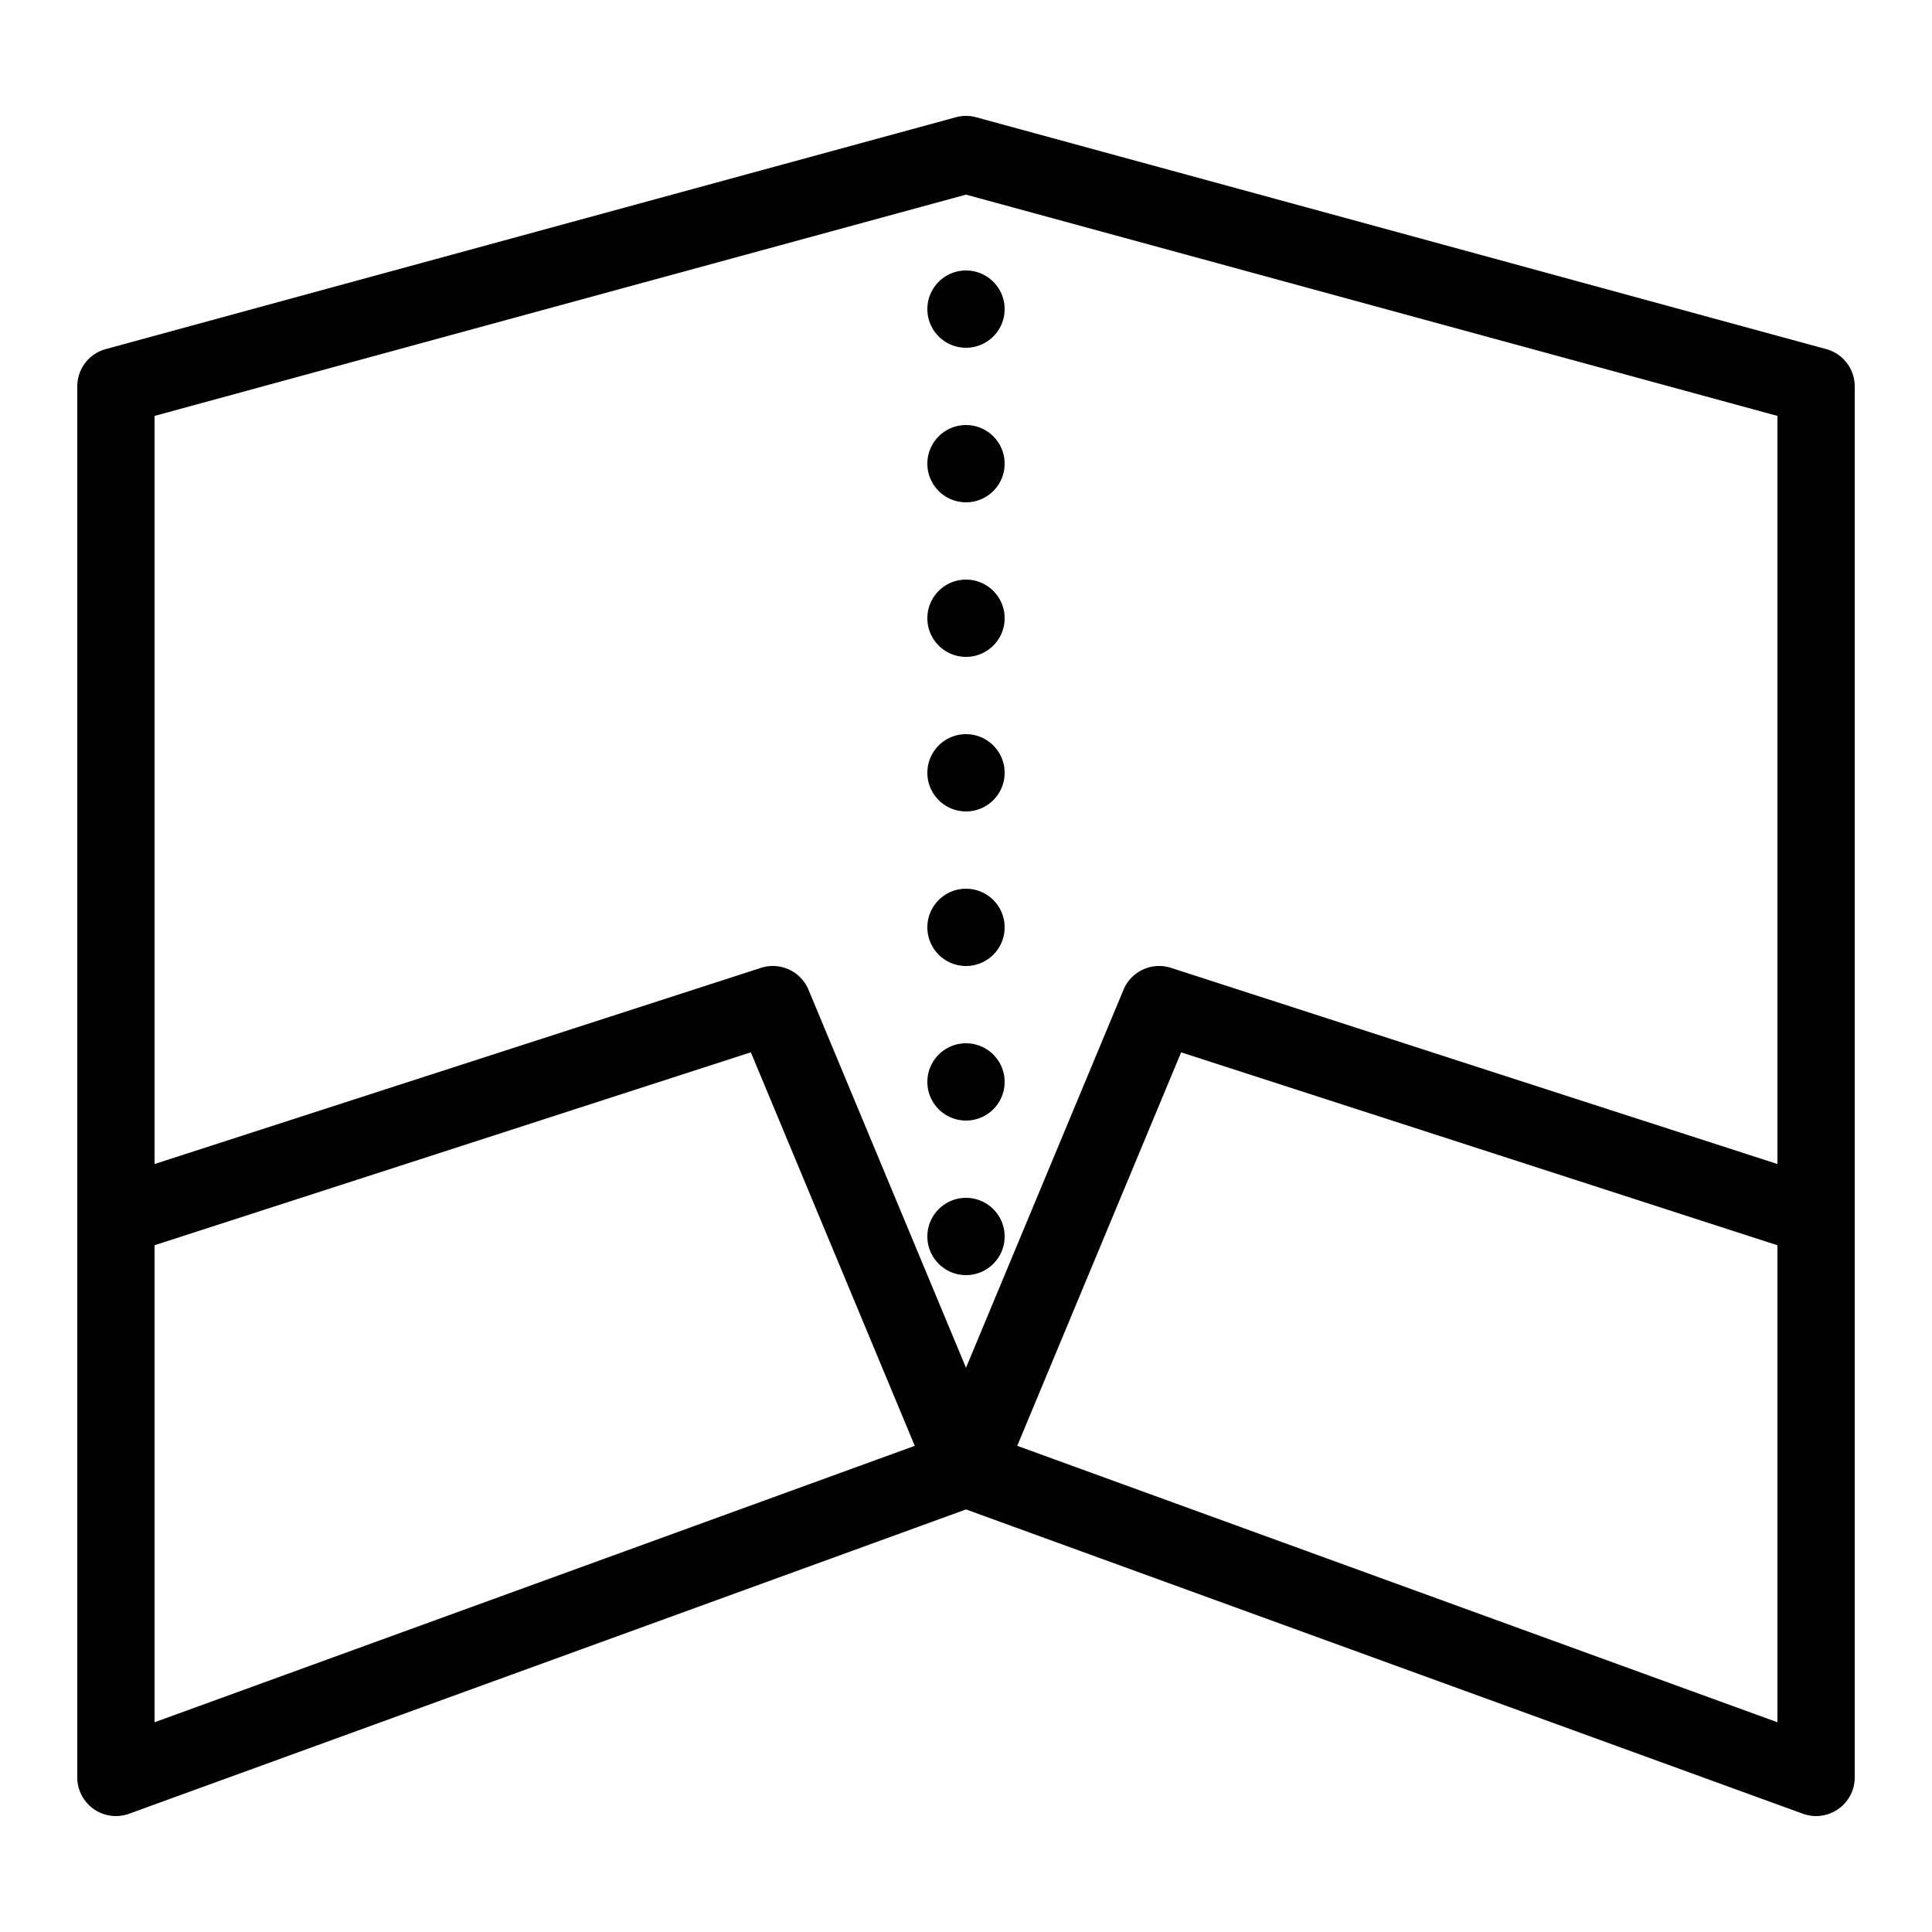 <?xml version="1.0" encoding="utf-8"?>
<svg xmlns="http://www.w3.org/2000/svg" viewBox="0 0 50 50" fill="#000000"><path style="line-height:normal;text-indent:0;text-align:start;text-decoration-line:none;text-decoration-style:solid;text-decoration-color:#000;text-transform:none;block-progression:tb;isolation:auto;mix-blend-mode:normal" d="M 24.967 3 A 1 1 0 0 0 24.736 3.035 L 2.736 9.035 A 1 1 0 0 0 2 10 L 2 46 A 1 1 0 0 0 3.342 46.939 L 25 39.064 L 46.658 46.939 A 1 1 0 0 0 48 46 L 48 10 A 1 1 0 0 0 47.264 9.035 L 25.264 3.035 A 1 1 0 0 0 24.967 3 z M 25 5.037 L 46 10.764 L 46 30.125 L 30.309 25.049 A 1 1 0 0 0 30.014 25 A 1 1 0 0 0 29.076 25.615 L 25 35.398 L 20.924 25.615 A 1 1 0 0 0 19.977 25 A 1 1 0 0 0 19.691 25.049 L 4 30.125 L 4 10.764 L 25 5.037 z M 25 7 A 1 1 0 0 0 24 8 A 1 1 0 0 0 25 9 A 1 1 0 0 0 26 8 A 1 1 0 0 0 25 7 z M 25 11 A 1 1 0 0 0 24 12 A 1 1 0 0 0 25 13 A 1 1 0 0 0 26 12 A 1 1 0 0 0 25 11 z M 25 15 A 1 1 0 0 0 24 16 A 1 1 0 0 0 25 17 A 1 1 0 0 0 26 16 A 1 1 0 0 0 25 15 z M 25 19 A 1 1 0 0 0 24 20 A 1 1 0 0 0 25 21 A 1 1 0 0 0 26 20 A 1 1 0 0 0 25 19 z M 25 23 A 1 1 0 0 0 24 24 A 1 1 0 0 0 25 25 A 1 1 0 0 0 26 24 A 1 1 0 0 0 25 23 z M 25 27 A 1 1 0 0 0 24 28 A 1 1 0 0 0 25 29 A 1 1 0 0 0 26 28 A 1 1 0 0 0 25 27 z M 19.432 27.234 L 23.674 37.418 L 4 44.572 L 4 32.227 L 19.432 27.234 z M 30.568 27.234 L 46 32.227 L 46 44.572 L 26.326 37.418 L 30.568 27.234 z M 25 31 A 1 1 0 0 0 24 32 A 1 1 0 0 0 25 33 A 1 1 0 0 0 26 32 A 1 1 0 0 0 25 31 z" fill="#000000"/></svg>
